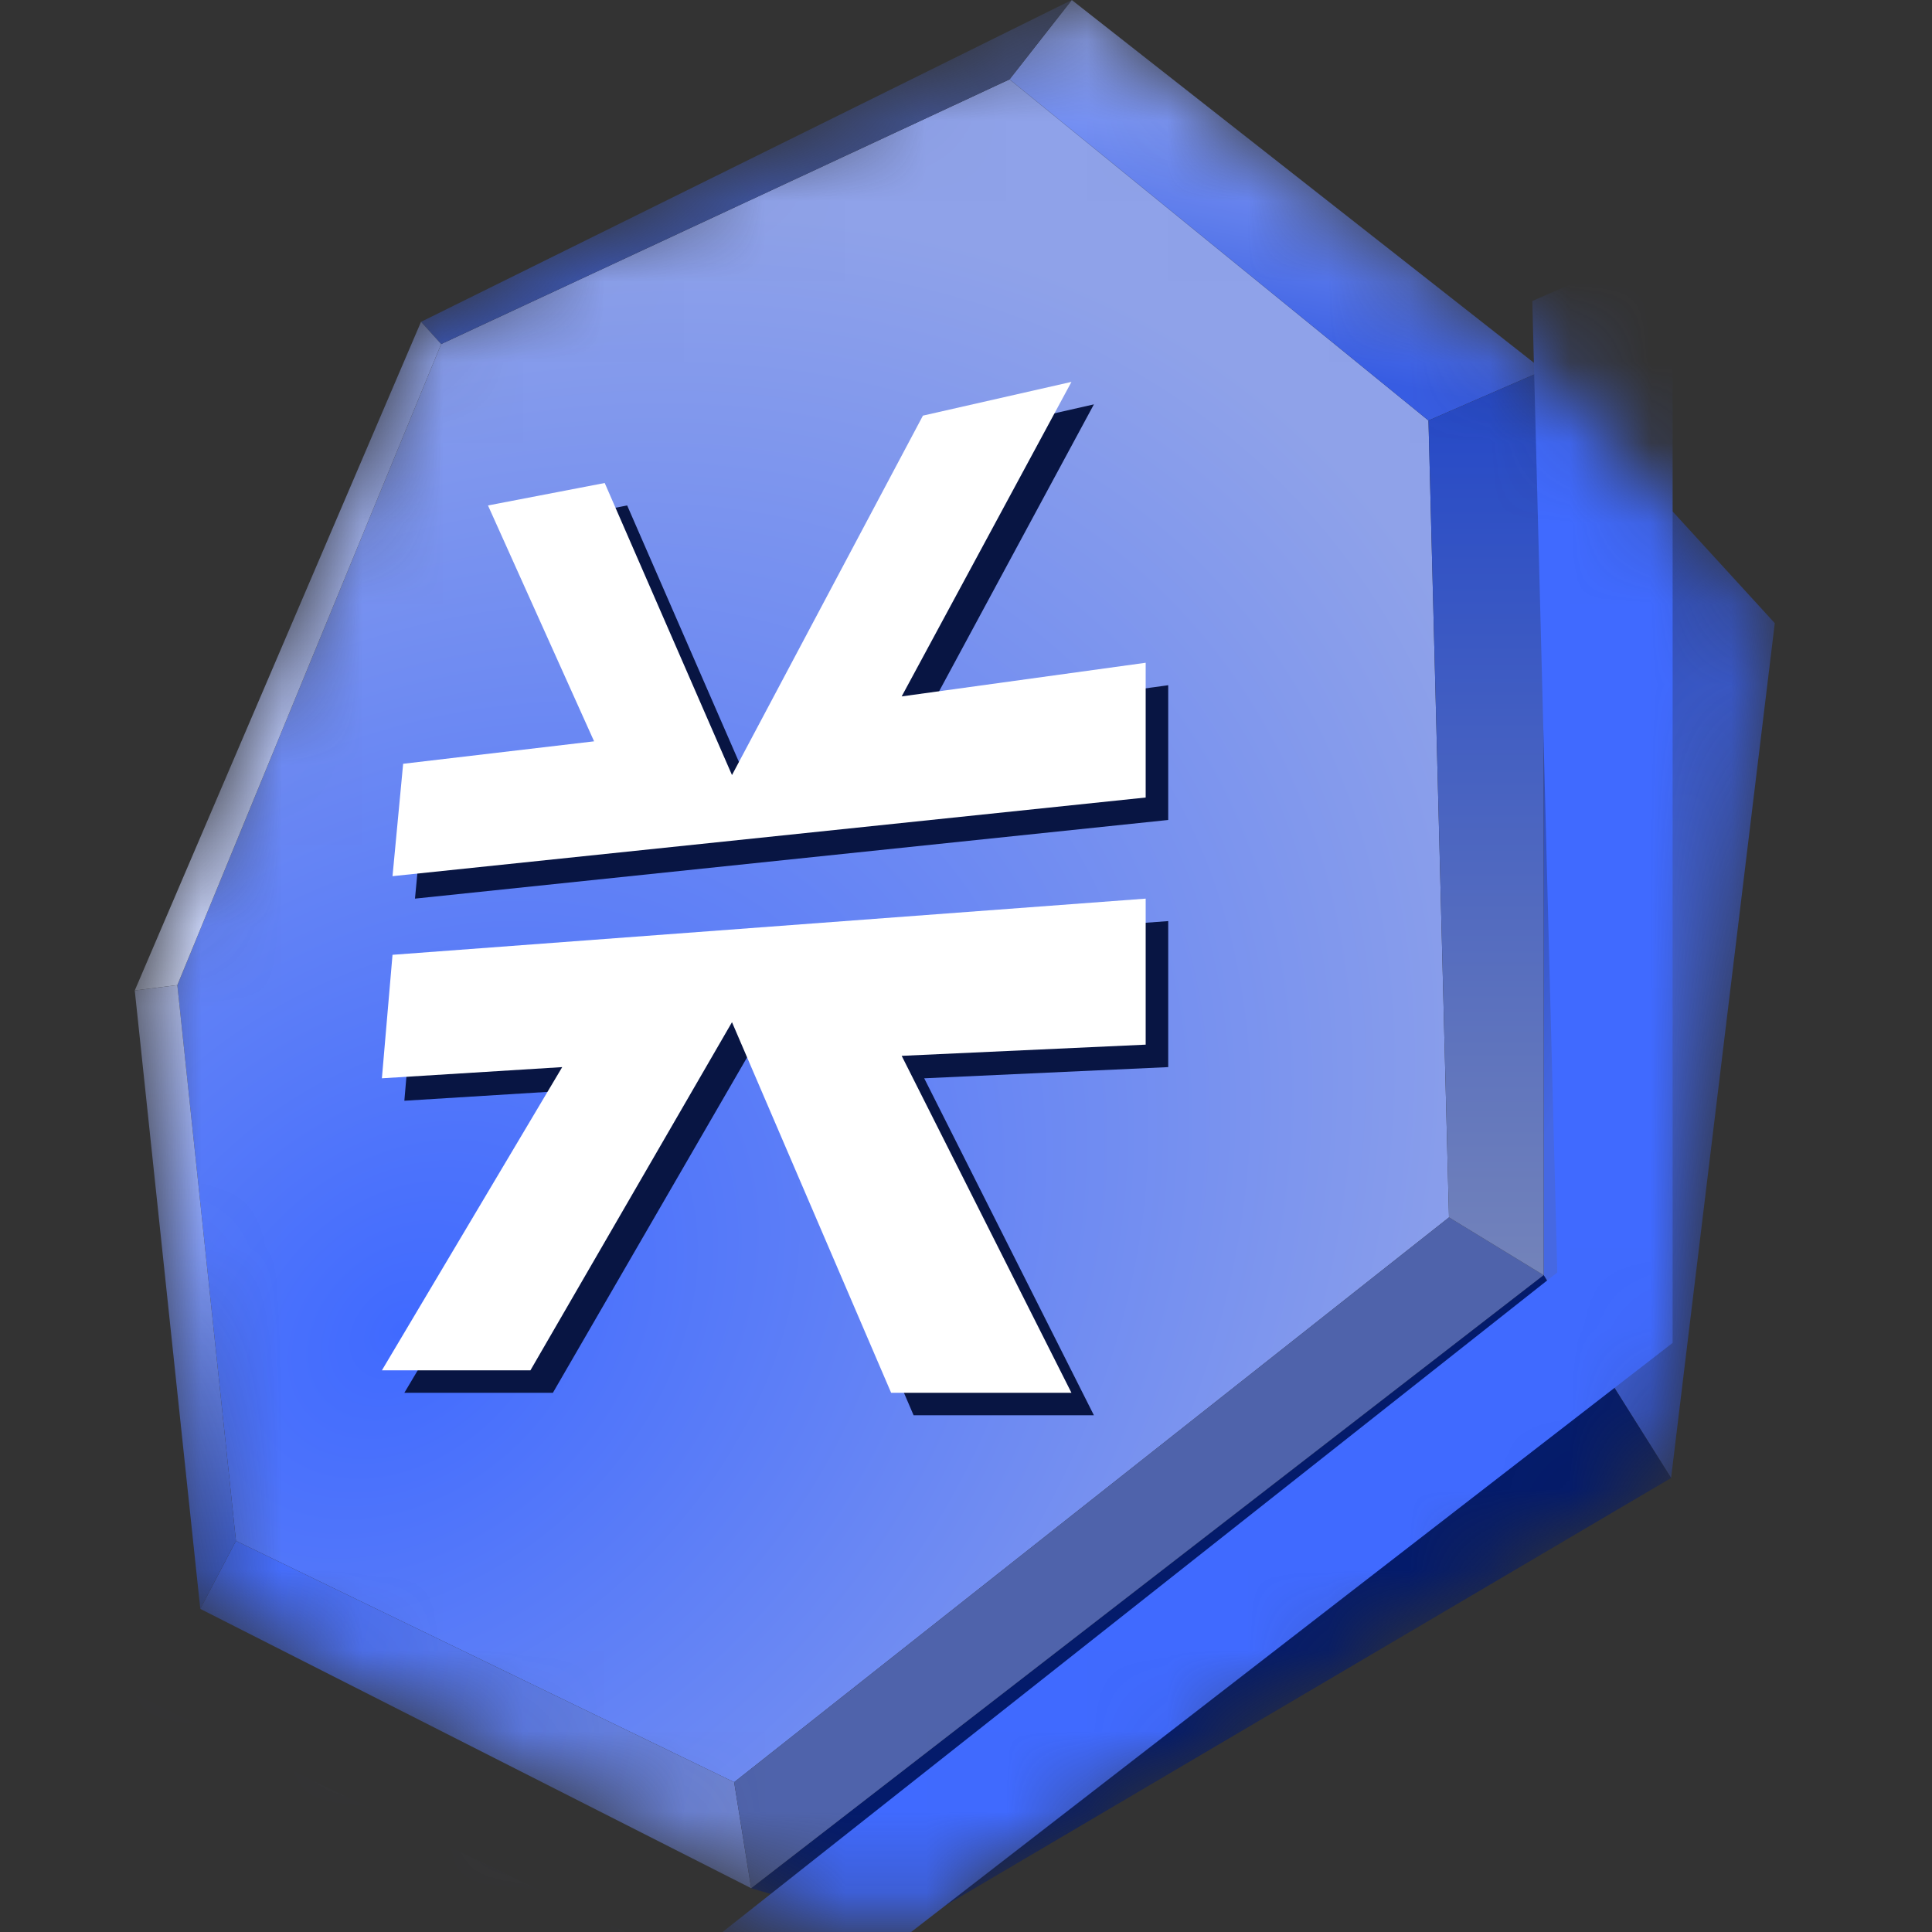 <svg viewBox="0 0 24 24" fill="none" xmlns="http://www.w3.org/2000/svg">
<rect x="0" y="0" width="24" height="24" fill="#333333" stroke="none"/>
<mask id="mask0_3732_14605" style="mask-type:alpha" maskUnits="userSpaceOnUse" x="1" y="0" width="22" height="24">
<path fill-rule="evenodd" clip-rule="evenodd" d="M5.48 4.274L5.23 3.998L13.314 0L19.175 4.601L22.047 7.741L20.759 18.36L11.185 24L9.331 23.456L2.488 19.986L1.674 12.304L5.23 3.998L5.48 4.274L2.203 12.238L5.48 4.274L5.48 4.274ZM17.745 5.224L18 15.123L19.061 15.771L18 15.123L17.745 5.224Z" fill="#406AFF"/>
</mask>
<g mask="url(#mask0_3732_14605)">
<path d="M22.047 7.741L20.759 18.36L19.175 15.84V4.601L22.047 7.741Z" fill="url(#paint0_angular_3732_14605)"/>
<path d="M9.331 23.456L19.175 15.84L20.759 18.36L11.185 24L9.331 23.456Z" fill="url(#paint1_linear_3732_14605)"/>
<path d="M12.541 0.986L17.745 5.224L18 15.123L9.12 22.139L2.931 19.141L2.203 12.238L5.48 4.274L12.541 0.986Z" fill="url(#paint2_angular_3732_14605)"/>
<path d="M13.314 0L12.541 0.986L17.745 5.224L19.175 4.601L13.314 0Z" fill="url(#paint3_linear_3732_14605)"/>
<path d="M5.23 3.998L13.314 0L12.541 0.986L5.48 4.274L5.23 3.998Z" fill="url(#paint4_linear_3732_14605)"/>
<path d="M1.674 12.304L2.203 12.237L5.48 4.274L5.23 3.998L1.674 12.304Z" fill="url(#paint5_linear_3732_14605)"/>
<path d="M9.331 23.456L9.12 22.139L2.931 19.141L2.488 19.986L9.331 23.456Z" fill="url(#paint6_linear_3732_14605)"/>
<path d="M19.175 15.84L18 15.123L9.12 22.139L9.331 23.456L19.175 15.84Z" fill="url(#paint7_linear_3732_14605)"/>
<path d="M19.175 4.601L17.745 5.224L18 15.123L19.175 15.84V4.601Z" fill="url(#paint8_linear_3732_14605)"/>
<path d="M2.488 19.986L2.931 19.141L2.203 12.237L1.674 12.304L2.488 19.986Z" fill="url(#paint9_linear_3732_14605)"/>
<g style="mix-blend-mode:hue">
<path fill-rule="evenodd" clip-rule="evenodd" d="M20.778 2.979L19.035 3.739L19.345 15.807L20.778 16.682V2.979ZM19.345 15.807L20.778 16.682L8.776 25.967L8.776 25.967L8.776 25.967L0.434 21.737L-0.558 12.37L0.087 12.29L0.974 20.706L8.519 24.361L19.345 15.807Z" fill="#406AFF"/>
</g>
</g>
<path d="M7.791 6.279L6.341 6.558L7.659 9.488L5.287 9.767L5.155 11.163L14.512 10.186V8.512L11.481 8.93L13.589 5.023L11.744 5.442L9.372 9.907L7.791 6.279Z" fill="#081543"/>
<path d="M14.512 11.442L5.155 12.139L5.023 13.674L7.264 13.535L5.023 17.302H6.868L9.372 12.977L11.349 17.581H13.589L11.481 13.395L14.512 13.256V11.442Z" fill="#081543"/>
<path d="M7.512 6L6.062 6.279L7.38 9.209L5.008 9.488L4.876 10.884L14.232 9.907V8.233L11.201 8.651L13.31 4.744L11.465 5.163L9.093 9.628L7.512 6Z" fill="white"/>
<path d="M14.232 11.163L4.876 11.861L4.744 13.395L6.984 13.256L4.744 17.023H6.589L9.093 12.698L11.07 17.302H13.31L11.201 13.116L14.232 12.977V11.163Z" fill="white"/>
<defs>
<radialGradient id="paint0_angular_3732_14605" cx="0" cy="0" r="1" gradientUnits="userSpaceOnUse" gradientTransform="translate(19.226 15.447) rotate(-72.07) scale(15.699 3.279)">
<stop offset="0.156" stop-color="#4668E2"/>
<stop offset="1" stop-color="#213B99"/>
</radialGradient>
<linearGradient id="paint1_linear_3732_14605" x1="10.196" y1="22.468" x2="20.379" y2="18.79" gradientUnits="userSpaceOnUse">
<stop stop-color="#041B6B"/>
<stop offset="1" stop-color="#041B6B"/>
</linearGradient>
<radialGradient id="paint2_angular_3732_14605" cx="0" cy="0" r="1" gradientUnits="userSpaceOnUse" gradientTransform="translate(4.981 16.596) rotate(-43.008) scale(17.218 12.909)">
<stop stop-color="#406AFF"/>
<stop offset="0.929" stop-color="#8FA2E9"/>
</radialGradient>
<linearGradient id="paint3_linear_3732_14605" x1="15.858" y1="6.32388e-08" x2="15.023" y2="4.339" gradientUnits="userSpaceOnUse">
<stop stop-color="#A6B9FF"/>
<stop offset="1" stop-color="#375CE2"/>
</linearGradient>
<linearGradient id="paint4_linear_3732_14605" x1="5.236" y1="5.362" x2="13.396" y2="-0.482" gradientUnits="userSpaceOnUse">
<stop stop-color="#395ACD"/>
<stop offset="1" stop-color="#424D73"/>
</linearGradient>
<linearGradient id="paint5_linear_3732_14605" x1="3.577" y1="3.998" x2="3.577" y2="12.304" gradientUnits="userSpaceOnUse">
<stop stop-color="#8DA2EE"/>
<stop offset="1" stop-color="#D3DDFF"/>
</linearGradient>
<linearGradient id="paint6_linear_3732_14605" x1="9.305" y1="22.085" x2="2.434" y2="20.31" gradientUnits="userSpaceOnUse">
<stop stop-color="#6F84D0"/>
<stop offset="1" stop-color="#406AFF"/>
</linearGradient>
<linearGradient id="paint7_linear_3732_14605" x1="18.462" y1="15.064" x2="9.529" y2="23.201" gradientUnits="userSpaceOnUse">
<stop stop-color="#4F63AB"/>
<stop offset="1" stop-color="#4F63AB"/>
</linearGradient>
<linearGradient id="paint8_linear_3732_14605" x1="18.46" y1="4.601" x2="18.46" y2="15.84" gradientUnits="userSpaceOnUse">
<stop stop-color="#2347C7"/>
<stop offset="1" stop-color="#7383BA"/>
</linearGradient>
<linearGradient id="paint9_linear_3732_14605" x1="2.303" y1="12.237" x2="2.303" y2="19.986" gradientUnits="userSpaceOnUse">
<stop stop-color="#BBC8F7"/>
<stop offset="1" stop-color="#3058E3"/>
</linearGradient>
</defs>
</svg>
